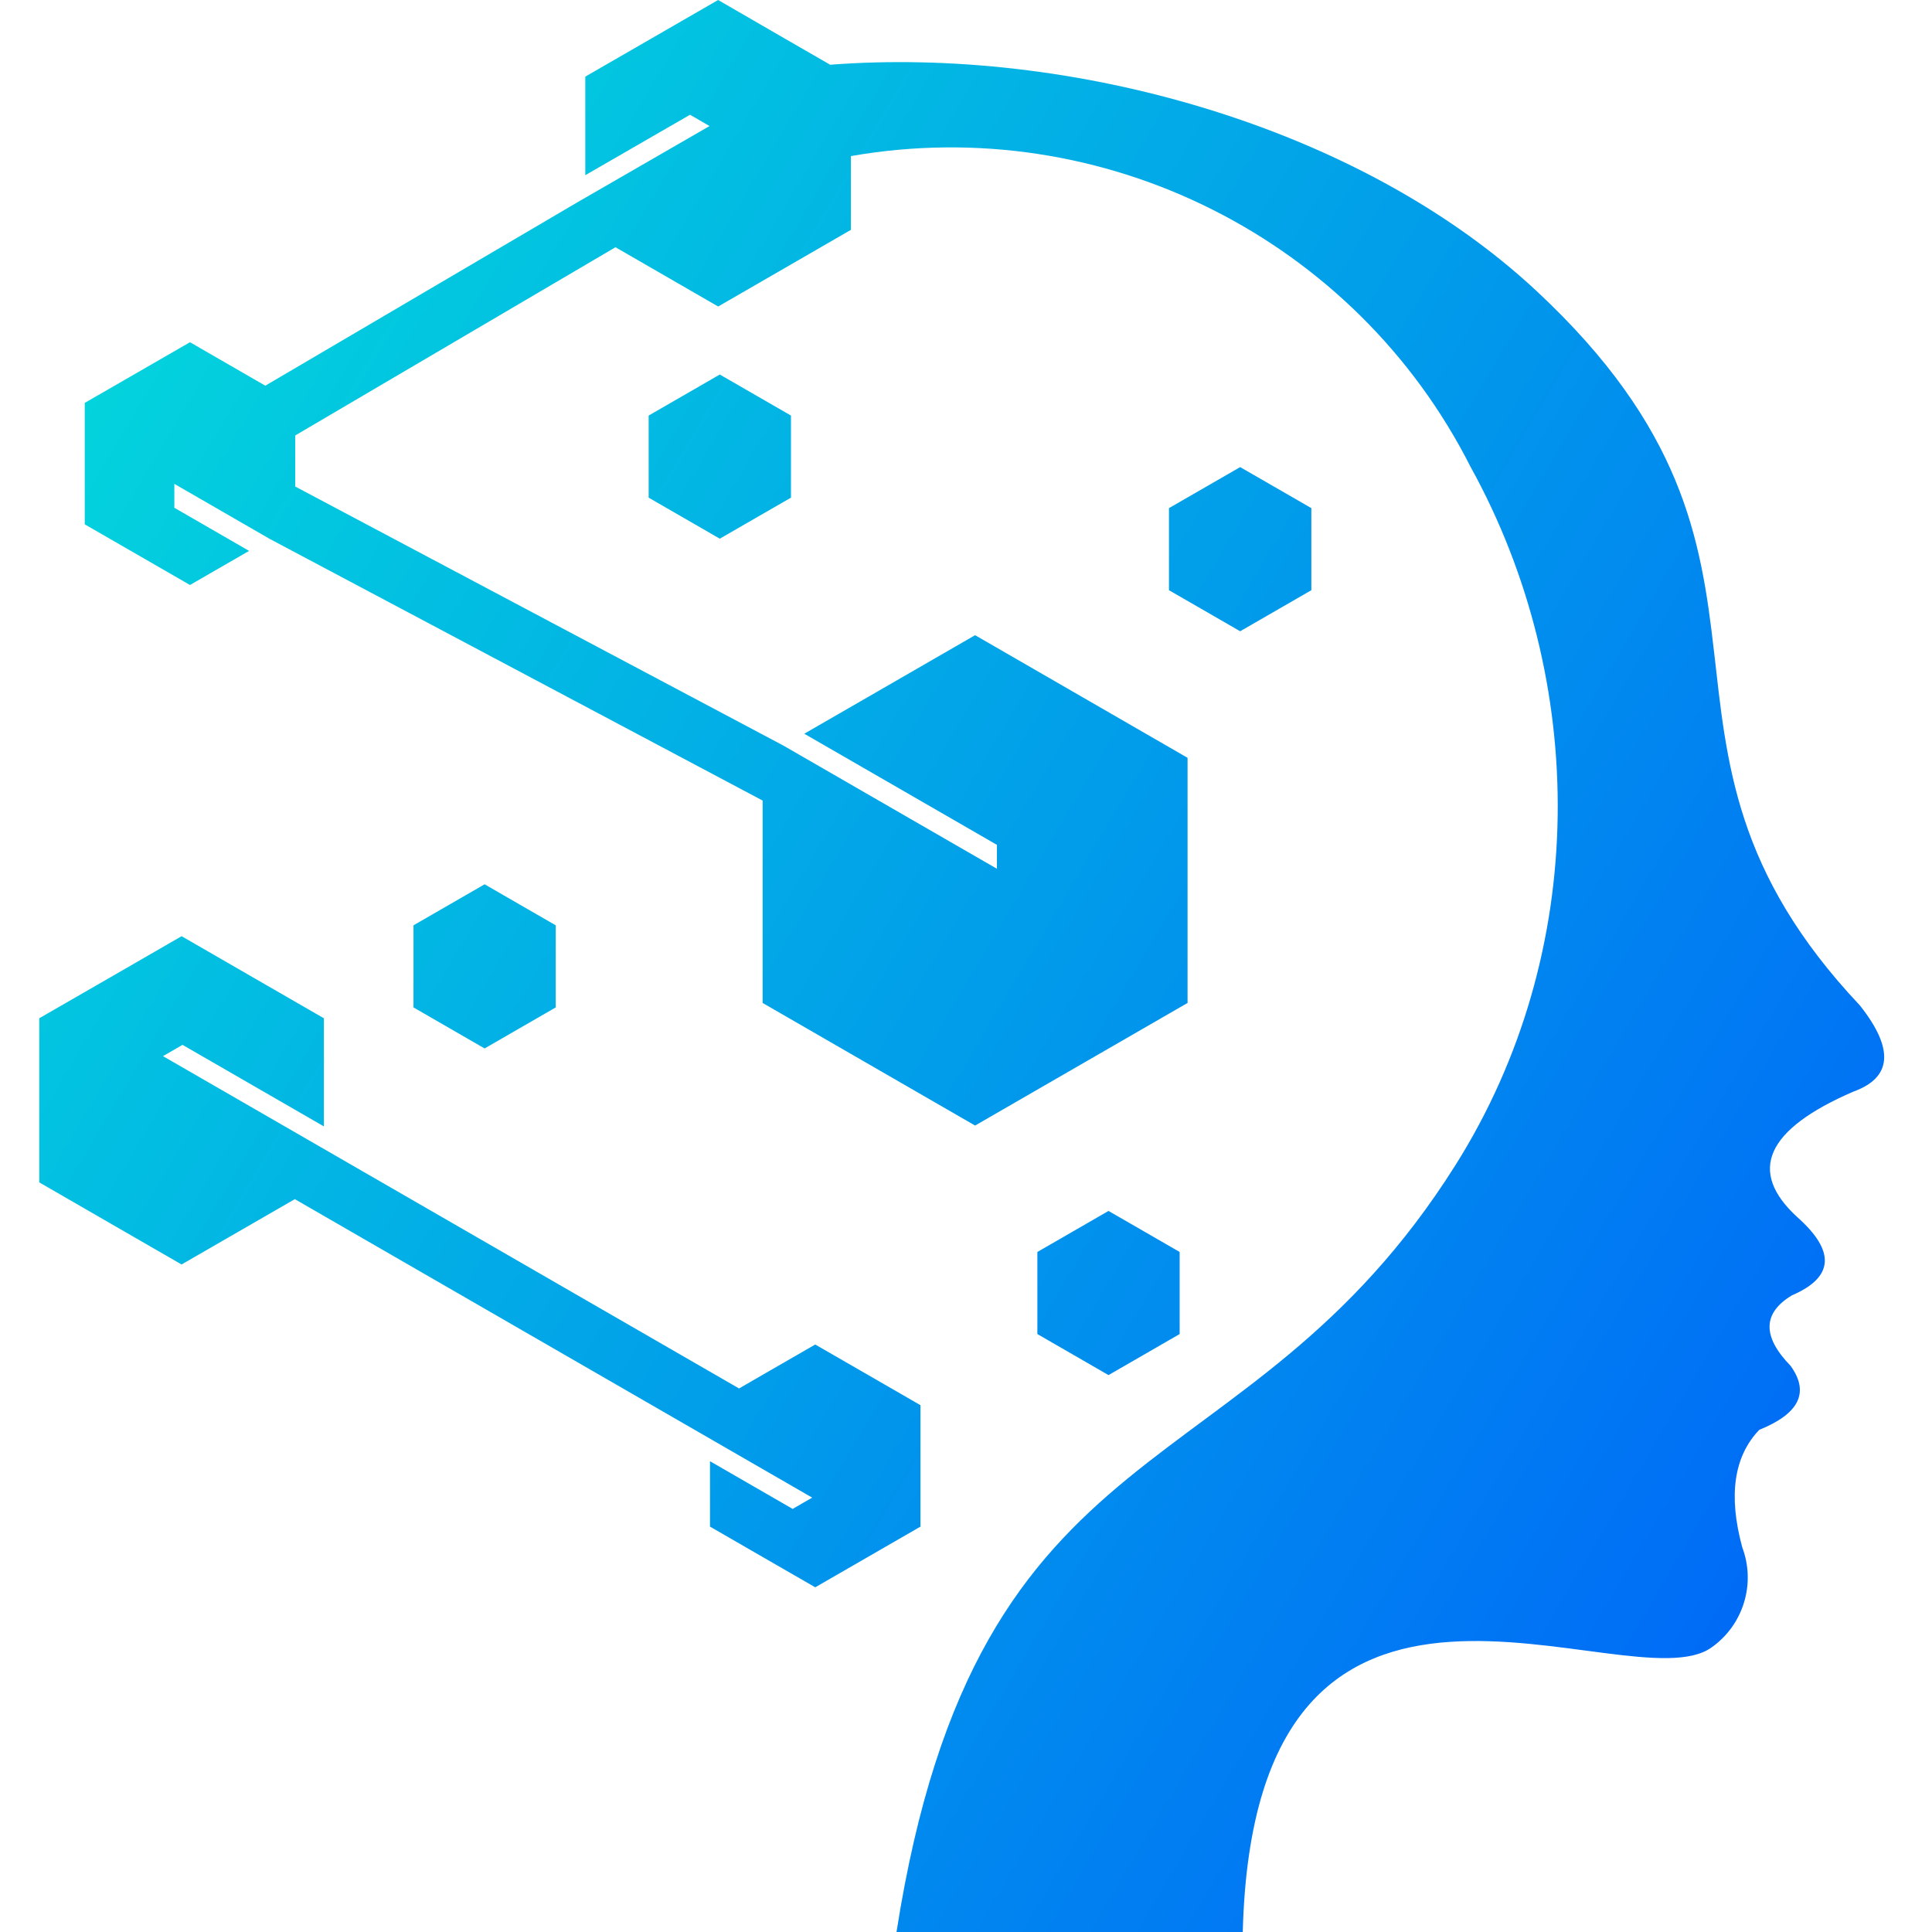 <svg xmlns="http://www.w3.org/2000/svg" xmlns:xlink="http://www.w3.org/1999/xlink" width="500" zoomAndPan="magnify" viewBox="0 0 375 375" height="500" preserveAspectRatio="xMidYMid meet" version="1.0"><defs><clipPath id="53aefe53d0"><path d="M 7.625 0 L 366 0 L 366 375 L 7.625 375 Z M 7.625 0 " clip-rule="nonzero"/></clipPath><clipPath id="95f3b6ac36"><path d="M 143.453 269.5 L 94.098 241.027 L 31.637 204.996 L 35.43 202.805 L 62.867 218.633 L 62.867 197.648 L 49.059 189.684 L 35.25 181.715 L 21.441 189.684 L 7.625 197.641 L 7.625 229.5 L 21.434 237.469 L 35.242 245.434 L 49.051 237.469 L 57.227 232.754 L 95.184 254.656 L 157.645 290.688 L 153.855 292.879 L 137.812 283.621 L 137.812 296.316 L 148.023 302.207 L 158.238 308.094 L 168.449 302.207 L 178.664 296.316 L 178.664 272.746 L 168.449 266.855 L 158.238 260.969 L 148.023 266.855 Z M 94.066 203.504 L 100.965 199.52 L 107.867 195.539 L 107.867 179.605 L 100.965 175.625 L 94.066 171.641 L 87.156 175.625 L 80.258 179.605 L 80.258 195.539 L 87.156 199.52 Z M 208.262 239.023 L 201.352 243.008 L 201.352 258.938 L 208.262 262.922 L 215.16 266.906 L 222.07 262.922 L 228.969 258.938 L 228.969 243.008 L 222.07 239.023 L 215.16 235.043 Z M 146.621 100.574 L 153.527 96.594 L 153.527 80.66 L 146.621 76.68 L 139.711 72.695 L 132.805 76.68 L 125.902 80.66 L 125.902 96.594 L 132.805 100.574 L 139.711 104.559 Z M 233.809 94.645 L 226.898 98.629 L 226.898 114.559 L 233.809 118.543 L 240.715 122.527 L 247.625 118.543 L 254.531 114.559 L 254.531 98.629 L 247.625 94.645 L 240.715 90.664 Z M 241.219 375.008 C 243.477 287.039 315.953 331.172 332.156 319.809 C 338.367 315.453 340.844 307.438 338.172 300.34 C 335.438 290.281 336.539 282.684 341.469 277.531 C 349.238 274.398 351.266 270.254 347.555 265.113 C 342.027 259.426 342.109 254.867 347.809 251.426 C 355.973 247.922 356.316 242.855 348.824 236.219 C 339.145 227.328 342.781 219.215 359.734 211.883 C 367.266 209.168 367.688 203.594 361 195.148 C 312.258 143.477 355.129 109.441 298.191 56.434 C 263.527 24.156 207.496 9.004 161.137 12.566 L 152.27 7.453 L 139.387 0 L 113.605 14.875 L 113.605 34.004 L 133.934 22.273 L 137.723 24.465 L 112.055 39.277 L 51.496 74.863 L 47.086 72.316 L 36.875 66.426 L 26.66 72.316 L 16.449 78.203 L 16.449 101.77 L 26.66 107.656 L 36.875 113.547 L 47.086 107.656 L 48.344 106.926 L 33.84 98.555 L 33.84 93.918 L 52.363 104.605 L 148.023 155.387 L 148.023 194.672 L 189.266 218.469 L 209.883 206.57 L 230.504 194.672 L 230.504 147.09 L 209.883 135.188 L 189.266 123.289 L 168.645 135.188 L 156.109 142.414 L 193.5 163.984 L 193.5 168.625 L 152.086 144.734 L 57.301 94.434 L 57.301 84.523 L 119.465 47.988 L 126.504 52.051 L 139.395 59.492 L 152.285 52.051 L 165.16 44.613 L 165.16 30.297 C 214.172 21.723 263.082 46.406 285.445 90.633 C 308.297 132 308.656 184.711 282.441 226.25 C 241.496 291.148 189.84 273.855 174.012 375.008 Z M 241.219 375.008 " clip-rule="nonzero"/></clipPath><linearGradient x1="486.162" gradientTransform="matrix(0.812, 0, 0, 0.811, 7.625, 0)" y1="387.733" x2="-43.762" gradientUnits="userSpaceOnUse" y2="73.892" id="24286e19d7"><stop stop-opacity="1" stop-color="rgb(0%, 39.609%, 97.249%)" offset="0"/><stop stop-opacity="1" stop-color="rgb(0%, 39.609%, 97.249%)" offset="0.062"/><stop stop-opacity="1" stop-color="rgb(0.003%, 39.781%, 97.206%)" offset="0.07"/><stop stop-opacity="1" stop-color="rgb(0.012%, 40.154%, 97.113%)" offset="0.074"/><stop stop-opacity="1" stop-color="rgb(0.018%, 40.355%, 97.064%)" offset="0.078"/><stop stop-opacity="1" stop-color="rgb(0.023%, 40.555%, 97.014%)" offset="0.082"/><stop stop-opacity="1" stop-color="rgb(0.027%, 40.755%, 96.965%)" offset="0.086"/><stop stop-opacity="1" stop-color="rgb(0.032%, 40.955%, 96.915%)" offset="0.09"/><stop stop-opacity="1" stop-color="rgb(0.038%, 41.156%, 96.866%)" offset="0.094"/><stop stop-opacity="1" stop-color="rgb(0.043%, 41.356%, 96.815%)" offset="0.098"/><stop stop-opacity="1" stop-color="rgb(0.047%, 41.556%, 96.767%)" offset="0.102"/><stop stop-opacity="1" stop-color="rgb(0.052%, 41.756%, 96.716%)" offset="0.105"/><stop stop-opacity="1" stop-color="rgb(0.058%, 41.957%, 96.667%)" offset="0.109"/><stop stop-opacity="1" stop-color="rgb(0.063%, 42.157%, 96.617%)" offset="0.113"/><stop stop-opacity="1" stop-color="rgb(0.067%, 42.357%, 96.568%)" offset="0.117"/><stop stop-opacity="1" stop-color="rgb(0.072%, 42.557%, 96.518%)" offset="0.121"/><stop stop-opacity="1" stop-color="rgb(0.078%, 42.757%, 96.469%)" offset="0.125"/><stop stop-opacity="1" stop-color="rgb(0.082%, 42.957%, 96.419%)" offset="0.129"/><stop stop-opacity="1" stop-color="rgb(0.087%, 43.158%, 96.37%)" offset="0.133"/><stop stop-opacity="1" stop-color="rgb(0.092%, 43.358%, 96.32%)" offset="0.137"/><stop stop-opacity="1" stop-color="rgb(0.098%, 43.558%, 96.271%)" offset="0.141"/><stop stop-opacity="1" stop-color="rgb(0.102%, 43.758%, 96.22%)" offset="0.145"/><stop stop-opacity="1" stop-color="rgb(0.107%, 43.959%, 96.172%)" offset="0.148"/><stop stop-opacity="1" stop-color="rgb(0.111%, 44.159%, 96.121%)" offset="0.152"/><stop stop-opacity="1" stop-color="rgb(0.117%, 44.359%, 96.072%)" offset="0.156"/><stop stop-opacity="1" stop-color="rgb(0.122%, 44.559%, 96.022%)" offset="0.16"/><stop stop-opacity="1" stop-color="rgb(0.127%, 44.759%, 95.973%)" offset="0.164"/><stop stop-opacity="1" stop-color="rgb(0.131%, 44.958%, 95.923%)" offset="0.168"/><stop stop-opacity="1" stop-color="rgb(0.137%, 45.16%, 95.874%)" offset="0.172"/><stop stop-opacity="1" stop-color="rgb(0.142%, 45.36%, 95.824%)" offset="0.176"/><stop stop-opacity="1" stop-color="rgb(0.146%, 45.56%, 95.775%)" offset="0.18"/><stop stop-opacity="1" stop-color="rgb(0.151%, 45.76%, 95.724%)" offset="0.184"/><stop stop-opacity="1" stop-color="rgb(0.157%, 45.961%, 95.676%)" offset="0.188"/><stop stop-opacity="1" stop-color="rgb(0.162%, 46.161%, 95.625%)" offset="0.191"/><stop stop-opacity="1" stop-color="rgb(0.168%, 46.361%, 95.576%)" offset="0.195"/><stop stop-opacity="1" stop-color="rgb(0.172%, 46.561%, 95.526%)" offset="0.199"/><stop stop-opacity="1" stop-color="rgb(0.177%, 46.762%, 95.477%)" offset="0.203"/><stop stop-opacity="1" stop-color="rgb(0.182%, 46.962%, 95.427%)" offset="0.207"/><stop stop-opacity="1" stop-color="rgb(0.188%, 47.162%, 95.378%)" offset="0.211"/><stop stop-opacity="1" stop-color="rgb(0.192%, 47.362%, 95.328%)" offset="0.215"/><stop stop-opacity="1" stop-color="rgb(0.197%, 47.562%, 95.277%)" offset="0.219"/><stop stop-opacity="1" stop-color="rgb(0.201%, 47.762%, 95.227%)" offset="0.223"/><stop stop-opacity="1" stop-color="rgb(0.208%, 47.963%, 95.178%)" offset="0.227"/><stop stop-opacity="1" stop-color="rgb(0.212%, 48.163%, 95.128%)" offset="0.23"/><stop stop-opacity="1" stop-color="rgb(0.217%, 48.363%, 95.079%)" offset="0.234"/><stop stop-opacity="1" stop-color="rgb(0.221%, 48.563%, 95.029%)" offset="0.238"/><stop stop-opacity="1" stop-color="rgb(0.227%, 48.764%, 94.98%)" offset="0.242"/><stop stop-opacity="1" stop-color="rgb(0.232%, 48.964%, 94.93%)" offset="0.246"/><stop stop-opacity="1" stop-color="rgb(0.237%, 49.164%, 94.881%)" offset="0.25"/><stop stop-opacity="1" stop-color="rgb(0.241%, 49.364%, 94.83%)" offset="0.254"/><stop stop-opacity="1" stop-color="rgb(0.247%, 49.565%, 94.781%)" offset="0.258"/><stop stop-opacity="1" stop-color="rgb(0.252%, 49.765%, 94.731%)" offset="0.262"/><stop stop-opacity="1" stop-color="rgb(0.256%, 49.965%, 94.682%)" offset="0.266"/><stop stop-opacity="1" stop-color="rgb(0.261%, 50.165%, 94.632%)" offset="0.27"/><stop stop-opacity="1" stop-color="rgb(0.267%, 50.365%, 94.583%)" offset="0.273"/><stop stop-opacity="1" stop-color="rgb(0.272%, 50.565%, 94.533%)" offset="0.277"/><stop stop-opacity="1" stop-color="rgb(0.276%, 50.766%, 94.484%)" offset="0.281"/><stop stop-opacity="1" stop-color="rgb(0.281%, 50.966%, 94.434%)" offset="0.285"/><stop stop-opacity="1" stop-color="rgb(0.287%, 51.166%, 94.385%)" offset="0.289"/><stop stop-opacity="1" stop-color="rgb(0.291%, 51.366%, 94.334%)" offset="0.293"/><stop stop-opacity="1" stop-color="rgb(0.296%, 51.567%, 94.286%)" offset="0.297"/><stop stop-opacity="1" stop-color="rgb(0.301%, 51.767%, 94.235%)" offset="0.301"/><stop stop-opacity="1" stop-color="rgb(0.307%, 51.967%, 94.186%)" offset="0.305"/><stop stop-opacity="1" stop-color="rgb(0.311%, 52.167%, 94.136%)" offset="0.309"/><stop stop-opacity="1" stop-color="rgb(0.316%, 52.368%, 94.087%)" offset="0.312"/><stop stop-opacity="1" stop-color="rgb(0.32%, 52.568%, 94.037%)" offset="0.316"/><stop stop-opacity="1" stop-color="rgb(0.327%, 52.768%, 93.988%)" offset="0.32"/><stop stop-opacity="1" stop-color="rgb(0.331%, 52.968%, 93.938%)" offset="0.324"/><stop stop-opacity="1" stop-color="rgb(0.336%, 53.168%, 93.889%)" offset="0.328"/><stop stop-opacity="1" stop-color="rgb(0.34%, 53.368%, 93.839%)" offset="0.332"/><stop stop-opacity="1" stop-color="rgb(0.346%, 53.569%, 93.79%)" offset="0.336"/><stop stop-opacity="1" stop-color="rgb(0.351%, 53.769%, 93.739%)" offset="0.34"/><stop stop-opacity="1" stop-color="rgb(0.357%, 53.969%, 93.69%)" offset="0.344"/><stop stop-opacity="1" stop-color="rgb(0.362%, 54.169%, 93.64%)" offset="0.348"/><stop stop-opacity="1" stop-color="rgb(0.366%, 54.37%, 93.591%)" offset="0.352"/><stop stop-opacity="1" stop-color="rgb(0.371%, 54.57%, 93.541%)" offset="0.355"/><stop stop-opacity="1" stop-color="rgb(0.377%, 54.77%, 93.492%)" offset="0.359"/><stop stop-opacity="1" stop-color="rgb(0.381%, 54.97%, 93.442%)" offset="0.363"/><stop stop-opacity="1" stop-color="rgb(0.386%, 55.171%, 93.393%)" offset="0.367"/><stop stop-opacity="1" stop-color="rgb(0.391%, 55.371%, 93.343%)" offset="0.371"/><stop stop-opacity="1" stop-color="rgb(0.397%, 55.571%, 93.294%)" offset="0.375"/><stop stop-opacity="1" stop-color="rgb(0.401%, 55.771%, 93.243%)" offset="0.379"/><stop stop-opacity="1" stop-color="rgb(0.406%, 55.971%, 93.195%)" offset="0.383"/><stop stop-opacity="1" stop-color="rgb(0.41%, 56.171%, 93.144%)" offset="0.387"/><stop stop-opacity="1" stop-color="rgb(0.417%, 56.372%, 93.095%)" offset="0.391"/><stop stop-opacity="1" stop-color="rgb(0.421%, 56.572%, 93.045%)" offset="0.395"/><stop stop-opacity="1" stop-color="rgb(0.426%, 56.772%, 92.996%)" offset="0.398"/><stop stop-opacity="1" stop-color="rgb(0.43%, 56.972%, 92.946%)" offset="0.402"/><stop stop-opacity="1" stop-color="rgb(0.436%, 57.173%, 92.897%)" offset="0.406"/><stop stop-opacity="1" stop-color="rgb(0.441%, 57.373%, 92.847%)" offset="0.41"/><stop stop-opacity="1" stop-color="rgb(0.446%, 57.573%, 92.796%)" offset="0.414"/><stop stop-opacity="1" stop-color="rgb(0.45%, 57.773%, 92.746%)" offset="0.418"/><stop stop-opacity="1" stop-color="rgb(0.456%, 57.974%, 92.697%)" offset="0.422"/><stop stop-opacity="1" stop-color="rgb(0.461%, 58.174%, 92.647%)" offset="0.426"/><stop stop-opacity="1" stop-color="rgb(0.465%, 58.374%, 92.598%)" offset="0.43"/><stop stop-opacity="1" stop-color="rgb(0.47%, 58.574%, 92.548%)" offset="0.434"/><stop stop-opacity="1" stop-color="rgb(0.476%, 58.774%, 92.499%)" offset="0.438"/><stop stop-opacity="1" stop-color="rgb(0.481%, 58.974%, 92.448%)" offset="0.441"/><stop stop-opacity="1" stop-color="rgb(0.485%, 59.175%, 92.4%)" offset="0.445"/><stop stop-opacity="1" stop-color="rgb(0.49%, 59.375%, 92.349%)" offset="0.449"/><stop stop-opacity="1" stop-color="rgb(0.496%, 59.575%, 92.3%)" offset="0.453"/><stop stop-opacity="1" stop-color="rgb(0.5%, 59.775%, 92.25%)" offset="0.457"/><stop stop-opacity="1" stop-color="rgb(0.505%, 59.976%, 92.201%)" offset="0.461"/><stop stop-opacity="1" stop-color="rgb(0.51%, 60.176%, 92.151%)" offset="0.465"/><stop stop-opacity="1" stop-color="rgb(0.516%, 60.376%, 92.102%)" offset="0.469"/><stop stop-opacity="1" stop-color="rgb(0.52%, 60.576%, 92.052%)" offset="0.473"/><stop stop-opacity="1" stop-color="rgb(0.525%, 60.777%, 92.003%)" offset="0.477"/><stop stop-opacity="1" stop-color="rgb(0.529%, 60.977%, 91.953%)" offset="0.48"/><stop stop-opacity="1" stop-color="rgb(0.536%, 61.177%, 91.904%)" offset="0.484"/><stop stop-opacity="1" stop-color="rgb(0.54%, 61.377%, 91.853%)" offset="0.488"/><stop stop-opacity="1" stop-color="rgb(0.546%, 61.577%, 91.805%)" offset="0.492"/><stop stop-opacity="1" stop-color="rgb(0.551%, 61.777%, 91.754%)" offset="0.496"/><stop stop-opacity="1" stop-color="rgb(0.555%, 61.978%, 91.705%)" offset="0.5"/><stop stop-opacity="1" stop-color="rgb(0.56%, 62.178%, 91.655%)" offset="0.504"/><stop stop-opacity="1" stop-color="rgb(0.566%, 62.378%, 91.606%)" offset="0.508"/><stop stop-opacity="1" stop-color="rgb(0.571%, 62.578%, 91.556%)" offset="0.512"/><stop stop-opacity="1" stop-color="rgb(0.575%, 62.779%, 91.507%)" offset="0.516"/><stop stop-opacity="1" stop-color="rgb(0.58%, 62.979%, 91.457%)" offset="0.52"/><stop stop-opacity="1" stop-color="rgb(0.586%, 63.179%, 91.408%)" offset="0.523"/><stop stop-opacity="1" stop-color="rgb(0.591%, 63.379%, 91.357%)" offset="0.527"/><stop stop-opacity="1" stop-color="rgb(0.595%, 63.579%, 91.309%)" offset="0.531"/><stop stop-opacity="1" stop-color="rgb(0.6%, 63.779%, 91.258%)" offset="0.535"/><stop stop-opacity="1" stop-color="rgb(0.606%, 63.98%, 91.209%)" offset="0.539"/><stop stop-opacity="1" stop-color="rgb(0.61%, 64.18%, 91.159%)" offset="0.543"/><stop stop-opacity="1" stop-color="rgb(0.615%, 64.38%, 91.11%)" offset="0.547"/><stop stop-opacity="1" stop-color="rgb(0.62%, 64.58%, 91.06%)" offset="0.551"/><stop stop-opacity="1" stop-color="rgb(0.626%, 64.781%, 91.011%)" offset="0.555"/><stop stop-opacity="1" stop-color="rgb(0.63%, 64.981%, 90.961%)" offset="0.559"/><stop stop-opacity="1" stop-color="rgb(0.635%, 65.181%, 90.912%)" offset="0.562"/><stop stop-opacity="1" stop-color="rgb(0.639%, 65.381%, 90.862%)" offset="0.566"/><stop stop-opacity="1" stop-color="rgb(0.645%, 65.582%, 90.813%)" offset="0.57"/><stop stop-opacity="1" stop-color="rgb(0.65%, 65.782%, 90.762%)" offset="0.574"/><stop stop-opacity="1" stop-color="rgb(0.655%, 65.982%, 90.714%)" offset="0.578"/><stop stop-opacity="1" stop-color="rgb(0.659%, 66.182%, 90.663%)" offset="0.582"/><stop stop-opacity="1" stop-color="rgb(0.665%, 66.382%, 90.614%)" offset="0.586"/><stop stop-opacity="1" stop-color="rgb(0.67%, 66.582%, 90.564%)" offset="0.59"/><stop stop-opacity="1" stop-color="rgb(0.674%, 66.783%, 90.515%)" offset="0.594"/><stop stop-opacity="1" stop-color="rgb(0.679%, 66.983%, 90.465%)" offset="0.598"/><stop stop-opacity="1" stop-color="rgb(0.685%, 67.183%, 90.416%)" offset="0.602"/><stop stop-opacity="1" stop-color="rgb(0.69%, 67.383%, 90.366%)" offset="0.605"/><stop stop-opacity="1" stop-color="rgb(0.694%, 67.584%, 90.317%)" offset="0.609"/><stop stop-opacity="1" stop-color="rgb(0.699%, 67.784%, 90.266%)" offset="0.613"/><stop stop-opacity="1" stop-color="rgb(0.705%, 67.984%, 90.216%)" offset="0.617"/><stop stop-opacity="1" stop-color="rgb(0.71%, 68.184%, 90.166%)" offset="0.621"/><stop stop-opacity="1" stop-color="rgb(0.714%, 68.385%, 90.117%)" offset="0.625"/><stop stop-opacity="1" stop-color="rgb(0.719%, 68.585%, 90.067%)" offset="0.629"/><stop stop-opacity="1" stop-color="rgb(0.725%, 68.785%, 90.018%)" offset="0.633"/><stop stop-opacity="1" stop-color="rgb(0.729%, 68.985%, 89.967%)" offset="0.637"/><stop stop-opacity="1" stop-color="rgb(0.735%, 69.185%, 89.919%)" offset="0.641"/><stop stop-opacity="1" stop-color="rgb(0.74%, 69.385%, 89.868%)" offset="0.645"/><stop stop-opacity="1" stop-color="rgb(0.745%, 69.586%, 89.819%)" offset="0.648"/><stop stop-opacity="1" stop-color="rgb(0.749%, 69.786%, 89.769%)" offset="0.652"/><stop stop-opacity="1" stop-color="rgb(0.755%, 69.986%, 89.72%)" offset="0.656"/><stop stop-opacity="1" stop-color="rgb(0.76%, 70.186%, 89.67%)" offset="0.66"/><stop stop-opacity="1" stop-color="rgb(0.764%, 70.387%, 89.621%)" offset="0.664"/><stop stop-opacity="1" stop-color="rgb(0.769%, 70.587%, 89.571%)" offset="0.668"/><stop stop-opacity="1" stop-color="rgb(0.775%, 70.787%, 89.522%)" offset="0.672"/><stop stop-opacity="1" stop-color="rgb(0.78%, 70.987%, 89.471%)" offset="0.676"/><stop stop-opacity="1" stop-color="rgb(0.784%, 71.188%, 89.423%)" offset="0.68"/><stop stop-opacity="1" stop-color="rgb(0.789%, 71.388%, 89.372%)" offset="0.684"/><stop stop-opacity="1" stop-color="rgb(0.795%, 71.588%, 89.323%)" offset="0.688"/><stop stop-opacity="1" stop-color="rgb(0.8%, 71.788%, 89.273%)" offset="0.691"/><stop stop-opacity="1" stop-color="rgb(0.804%, 71.988%, 89.224%)" offset="0.695"/><stop stop-opacity="1" stop-color="rgb(0.809%, 72.188%, 89.174%)" offset="0.699"/><stop stop-opacity="1" stop-color="rgb(0.815%, 72.389%, 89.125%)" offset="0.703"/><stop stop-opacity="1" stop-color="rgb(0.819%, 72.589%, 89.075%)" offset="0.707"/><stop stop-opacity="1" stop-color="rgb(0.824%, 72.789%, 89.026%)" offset="0.711"/><stop stop-opacity="1" stop-color="rgb(0.829%, 72.989%, 88.976%)" offset="0.715"/><stop stop-opacity="1" stop-color="rgb(0.835%, 73.19%, 88.927%)" offset="0.719"/><stop stop-opacity="1" stop-color="rgb(0.839%, 73.39%, 88.876%)" offset="0.723"/><stop stop-opacity="1" stop-color="rgb(0.844%, 73.59%, 88.828%)" offset="0.727"/><stop stop-opacity="1" stop-color="rgb(0.848%, 73.79%, 88.777%)" offset="0.73"/><stop stop-opacity="1" stop-color="rgb(0.854%, 73.991%, 88.728%)" offset="0.734"/><stop stop-opacity="1" stop-color="rgb(0.859%, 74.191%, 88.678%)" offset="0.738"/><stop stop-opacity="1" stop-color="rgb(0.864%, 74.391%, 88.629%)" offset="0.742"/><stop stop-opacity="1" stop-color="rgb(0.868%, 74.591%, 88.579%)" offset="0.746"/><stop stop-opacity="1" stop-color="rgb(0.874%, 74.791%, 88.53%)" offset="0.75"/><stop stop-opacity="1" stop-color="rgb(0.879%, 74.991%, 88.48%)" offset="0.754"/><stop stop-opacity="1" stop-color="rgb(0.883%, 75.192%, 88.431%)" offset="0.758"/><stop stop-opacity="1" stop-color="rgb(0.888%, 75.392%, 88.38%)" offset="0.762"/><stop stop-opacity="1" stop-color="rgb(0.894%, 75.592%, 88.332%)" offset="0.766"/><stop stop-opacity="1" stop-color="rgb(0.899%, 75.792%, 88.281%)" offset="0.77"/><stop stop-opacity="1" stop-color="rgb(0.903%, 75.993%, 88.232%)" offset="0.773"/><stop stop-opacity="1" stop-color="rgb(0.908%, 76.193%, 88.182%)" offset="0.777"/><stop stop-opacity="1" stop-color="rgb(0.914%, 76.393%, 88.133%)" offset="0.781"/><stop stop-opacity="1" stop-color="rgb(0.919%, 76.593%, 88.083%)" offset="0.785"/><stop stop-opacity="1" stop-color="rgb(0.925%, 76.794%, 88.034%)" offset="0.789"/><stop stop-opacity="1" stop-color="rgb(0.929%, 76.994%, 87.984%)" offset="0.793"/><stop stop-opacity="1" stop-color="rgb(0.934%, 77.194%, 87.935%)" offset="0.797"/><stop stop-opacity="1" stop-color="rgb(0.938%, 77.394%, 87.885%)" offset="0.801"/><stop stop-opacity="1" stop-color="rgb(0.945%, 77.594%, 87.836%)" offset="0.805"/><stop stop-opacity="1" stop-color="rgb(0.949%, 77.794%, 87.785%)" offset="0.809"/><stop stop-opacity="1" stop-color="rgb(0.954%, 77.995%, 87.735%)" offset="0.812"/><stop stop-opacity="1" stop-color="rgb(0.958%, 78.195%, 87.685%)" offset="0.816"/><stop stop-opacity="1" stop-color="rgb(0.964%, 78.395%, 87.636%)" offset="0.82"/><stop stop-opacity="1" stop-color="rgb(0.969%, 78.595%, 87.585%)" offset="0.824"/><stop stop-opacity="1" stop-color="rgb(0.974%, 78.796%, 87.537%)" offset="0.828"/><stop stop-opacity="1" stop-color="rgb(0.978%, 78.996%, 87.486%)" offset="0.832"/><stop stop-opacity="1" stop-color="rgb(0.984%, 79.196%, 87.437%)" offset="0.836"/><stop stop-opacity="1" stop-color="rgb(0.989%, 79.396%, 87.387%)" offset="0.84"/><stop stop-opacity="1" stop-color="rgb(0.993%, 79.597%, 87.338%)" offset="0.844"/><stop stop-opacity="1" stop-color="rgb(0.998%, 79.797%, 87.288%)" offset="0.848"/><stop stop-opacity="1" stop-color="rgb(1.004%, 79.997%, 87.239%)" offset="0.852"/><stop stop-opacity="1" stop-color="rgb(1.009%, 80.197%, 87.189%)" offset="0.855"/><stop stop-opacity="1" stop-color="rgb(1.013%, 80.397%, 87.14%)" offset="0.859"/><stop stop-opacity="1" stop-color="rgb(1.018%, 80.597%, 87.09%)" offset="0.863"/><stop stop-opacity="1" stop-color="rgb(1.024%, 80.798%, 87.041%)" offset="0.867"/><stop stop-opacity="1" stop-color="rgb(1.028%, 80.998%, 86.99%)" offset="0.871"/><stop stop-opacity="1" stop-color="rgb(1.033%, 81.198%, 86.942%)" offset="0.875"/><stop stop-opacity="1" stop-color="rgb(1.038%, 81.398%, 86.891%)" offset="0.879"/><stop stop-opacity="1" stop-color="rgb(1.044%, 81.599%, 86.842%)" offset="0.883"/><stop stop-opacity="1" stop-color="rgb(1.048%, 81.799%, 86.792%)" offset="0.887"/><stop stop-opacity="1" stop-color="rgb(1.053%, 81.999%, 86.743%)" offset="0.891"/><stop stop-opacity="1" stop-color="rgb(1.057%, 82.199%, 86.693%)" offset="0.895"/><stop stop-opacity="1" stop-color="rgb(1.064%, 82.399%, 86.644%)" offset="0.898"/><stop stop-opacity="1" stop-color="rgb(1.068%, 82.599%, 86.594%)" offset="0.902"/><stop stop-opacity="1" stop-color="rgb(1.073%, 82.8%, 86.545%)" offset="0.906"/><stop stop-opacity="1" stop-color="rgb(1.077%, 83%, 86.494%)" offset="0.91"/><stop stop-opacity="1" stop-color="rgb(1.083%, 83.2%, 86.446%)" offset="0.914"/><stop stop-opacity="1" stop-color="rgb(1.088%, 83.4%, 86.395%)" offset="0.918"/><stop stop-opacity="1" stop-color="rgb(1.093%, 83.601%, 86.346%)" offset="0.922"/><stop stop-opacity="1" stop-color="rgb(1.097%, 83.801%, 86.296%)" offset="0.926"/><stop stop-opacity="1" stop-color="rgb(1.103%, 84.001%, 86.247%)" offset="0.93"/><stop stop-opacity="1" stop-color="rgb(1.108%, 84.201%, 86.197%)" offset="0.934"/><stop stop-opacity="1" stop-color="rgb(1.114%, 84.402%, 86.148%)" offset="0.938"/><stop stop-opacity="1" stop-color="rgb(1.118%, 84.602%, 86.098%)" offset="0.941"/><stop stop-opacity="1" stop-color="rgb(1.123%, 84.802%, 86.049%)" offset="0.945"/><stop stop-opacity="1" stop-color="rgb(1.128%, 85.002%, 85.999%)" offset="0.949"/><stop stop-opacity="1" stop-color="rgb(1.134%, 85.202%, 85.95%)" offset="0.953"/><stop stop-opacity="1" stop-color="rgb(1.138%, 85.402%, 85.899%)" offset="0.957"/><stop stop-opacity="1" stop-color="rgb(1.143%, 85.603%, 85.851%)" offset="0.961"/><stop stop-opacity="1" stop-color="rgb(1.147%, 85.803%, 85.8%)" offset="0.965"/><stop stop-opacity="1" stop-color="rgb(1.154%, 86.003%, 85.751%)" offset="0.969"/><stop stop-opacity="1" stop-color="rgb(1.158%, 86.203%, 85.701%)" offset="0.973"/><stop stop-opacity="1" stop-color="rgb(1.163%, 86.404%, 85.652%)" offset="0.977"/><stop stop-opacity="1" stop-color="rgb(1.167%, 86.604%, 85.602%)" offset="0.98"/><stop stop-opacity="1" stop-color="rgb(1.173%, 86.804%, 85.553%)" offset="0.984"/><stop stop-opacity="1" stop-color="rgb(1.176%, 86.931%, 85.521%)" offset="1"/></linearGradient></defs><g clip-path="url(#53aefe53d0)"><g clip-path="url(#95f3b6ac36)"><path fill="url(#24286e19d7)" d="M 7.625 0 L 7.625 375 L 366.438 375 L 366.438 0 Z M 7.625 0 " fill-rule="nonzero"/></g></g></svg>